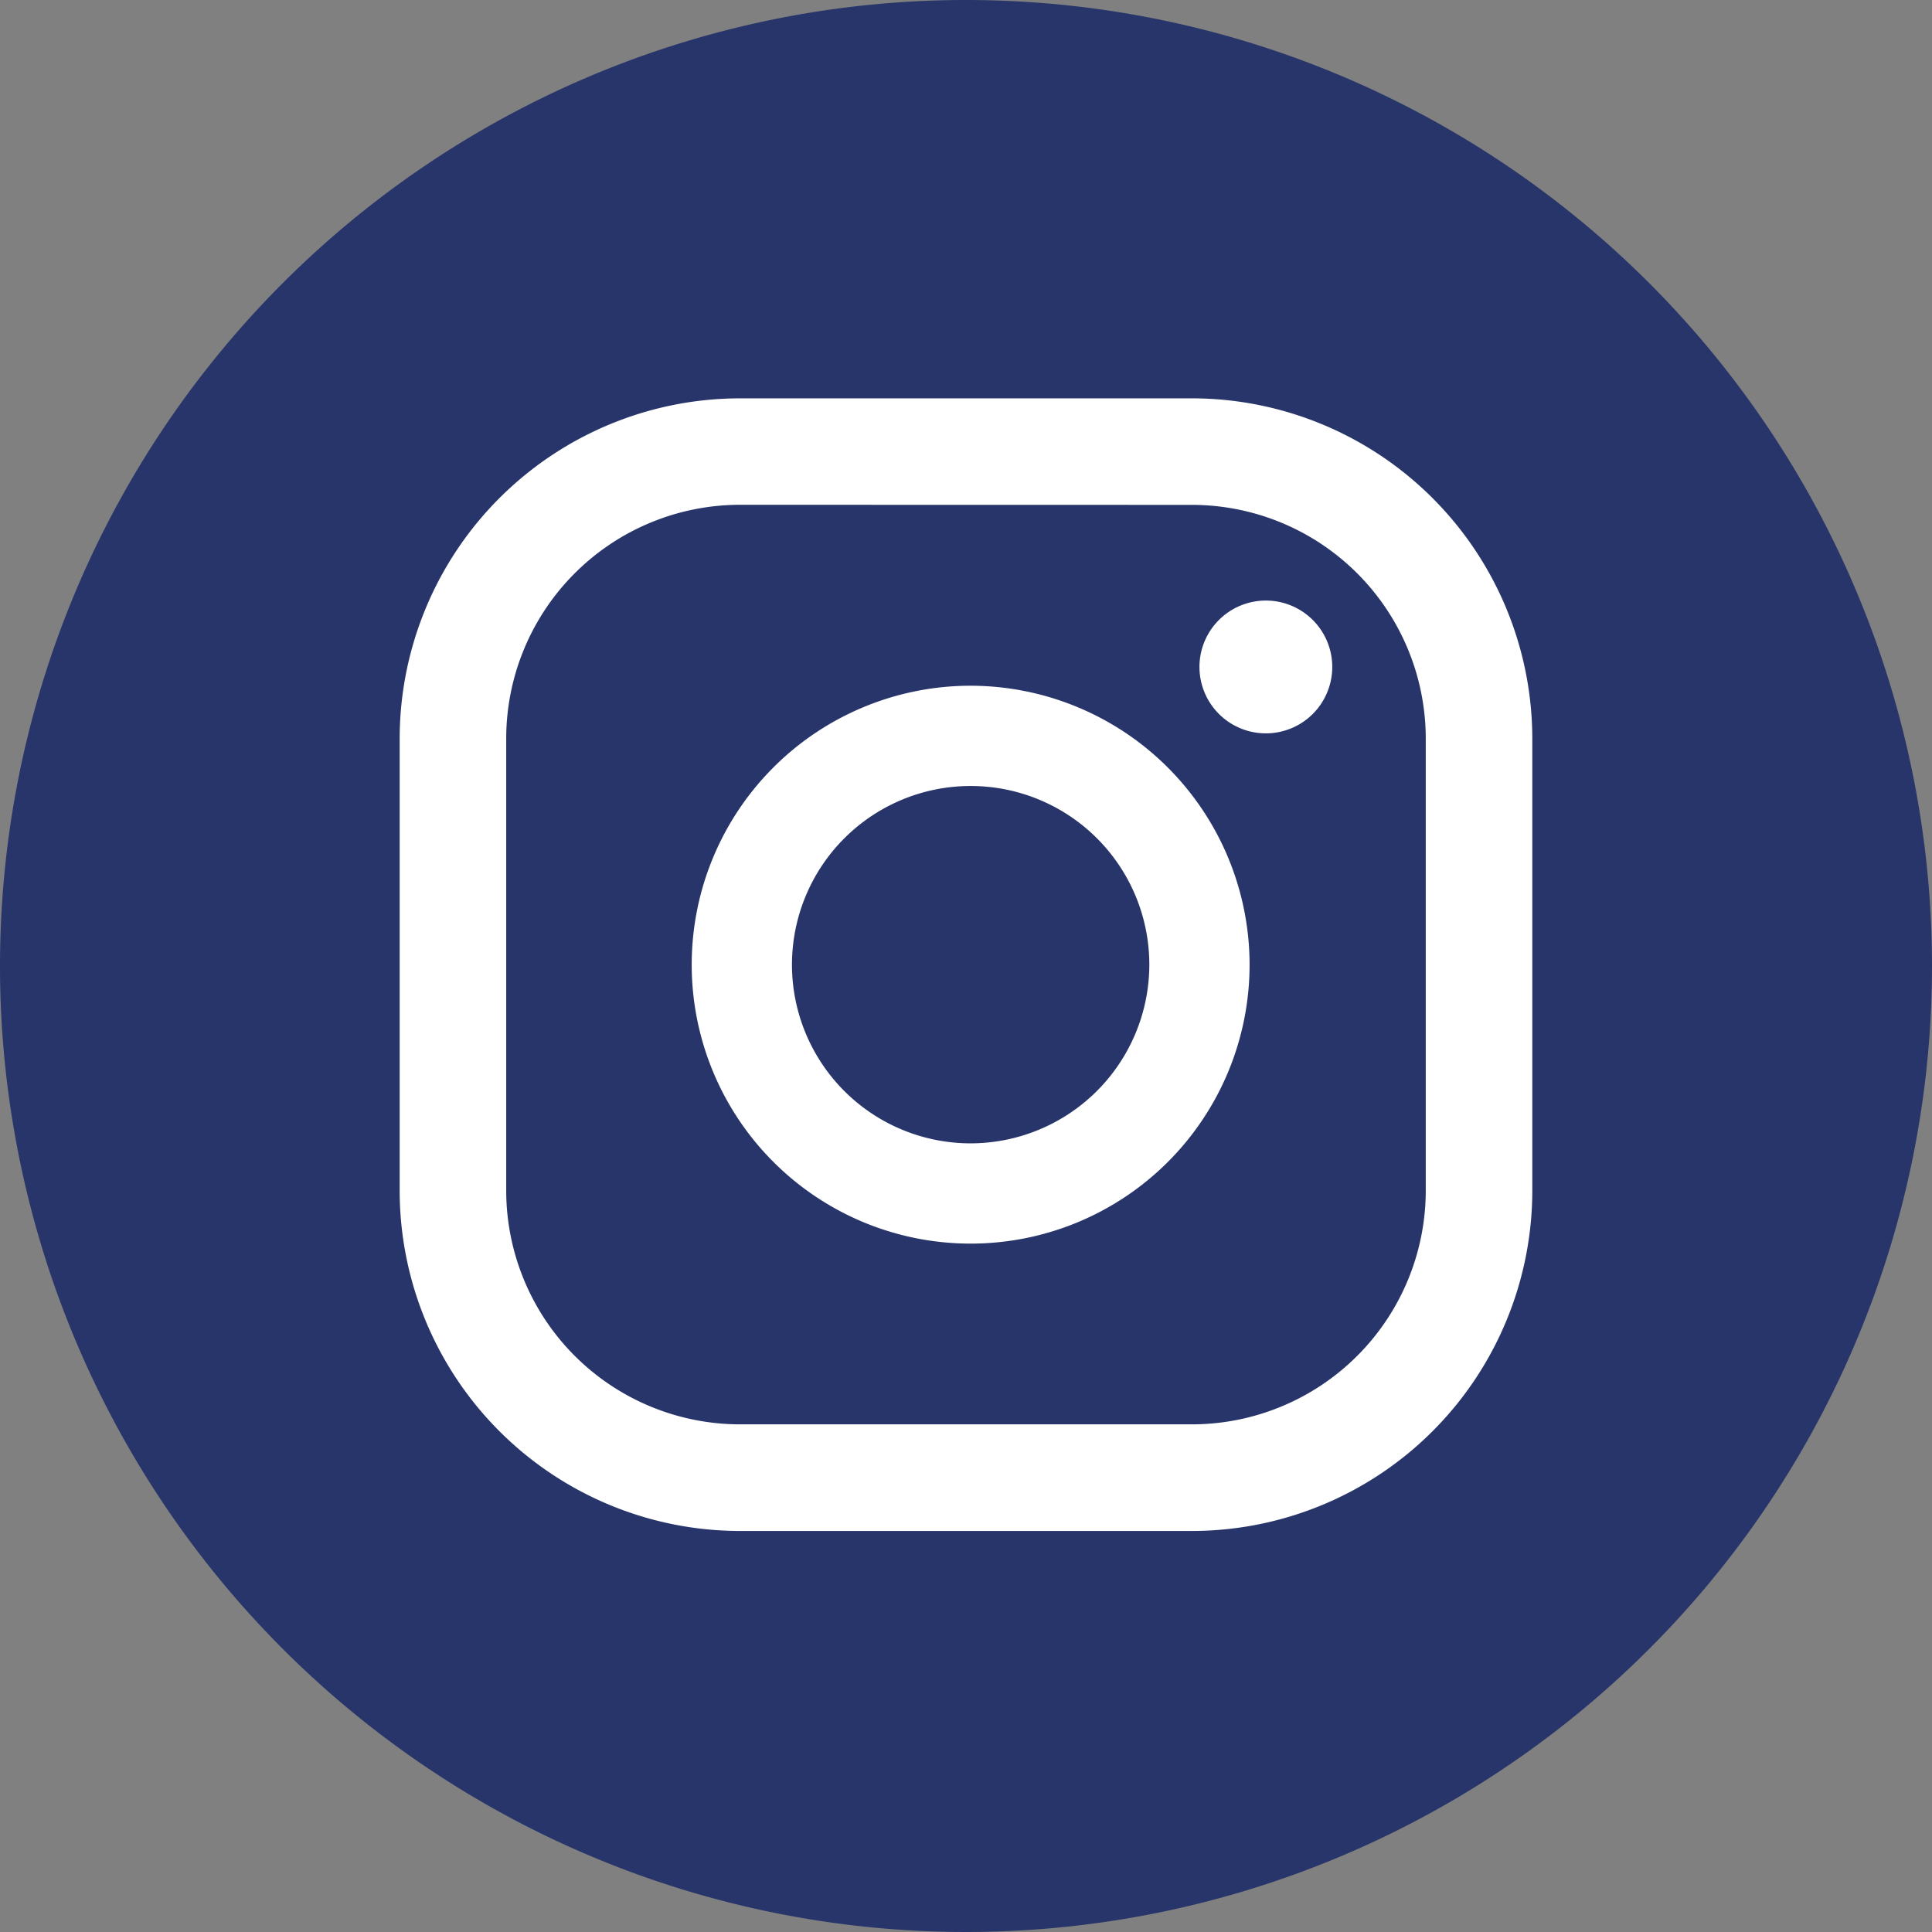 <svg id="Group_14" data-name="Group 14" xmlns="http://www.w3.org/2000/svg" xmlns:xlink="http://www.w3.org/1999/xlink" width="64.012" height="64.012" viewBox="0 0 64.012 64.012">
  <rect x="0" y="0" width="64.012" height="64.012" fill="#808080" stroke="none"/>
  <defs>
    <clipPath id="clip-path">
      <rect id="Rectangle_27" data-name="Rectangle 27" width="64.012" height="64.012" fill="none"/>
    </clipPath>
  </defs>
  <g id="Group_13" data-name="Group 13" clip-path="url(#clip-path)">
    <path id="Path_36" data-name="Path 36" d="M64.012,32.006A32.006,32.006,0,1,1,32.006,0,32.006,32.006,0,0,1,64.012,32.006" fill="#28356a"/>
    <path id="Path_37" data-name="Path 37" d="M334.61,166.436a2.2,2.2,0,1,0,2.2,2.2,2.2,2.2,0,0,0-2.2-2.2" transform="translate(-292.669 -146.538)" fill="#fff"/>
    <path id="Path_38" data-name="Path 38" d="M200.941,190.036a9.242,9.242,0,1,0,9.242,9.242,9.252,9.252,0,0,0-9.242-9.242m0,15.162a5.92,5.92,0,1,1,5.92-5.92,5.927,5.927,0,0,1-5.92,5.92" transform="translate(-168.781 -167.316)" fill="#fff"/>
    <path id="Path_39" data-name="Path 39" d="M137.02,147.919H122.037a11.285,11.285,0,0,1-11.272-11.272V121.664a11.285,11.285,0,0,1,11.272-11.272H137.02a11.285,11.285,0,0,1,11.272,11.272v14.983a11.285,11.285,0,0,1-11.272,11.272m-14.983-34a7.75,7.75,0,0,0-7.742,7.742v14.983a7.75,7.75,0,0,0,7.742,7.742H137.02a7.751,7.751,0,0,0,7.742-7.742V121.664a7.75,7.75,0,0,0-7.742-7.742Z" transform="translate(-97.523 -97.194)" fill="#fff"/>
  </g>
</svg>

